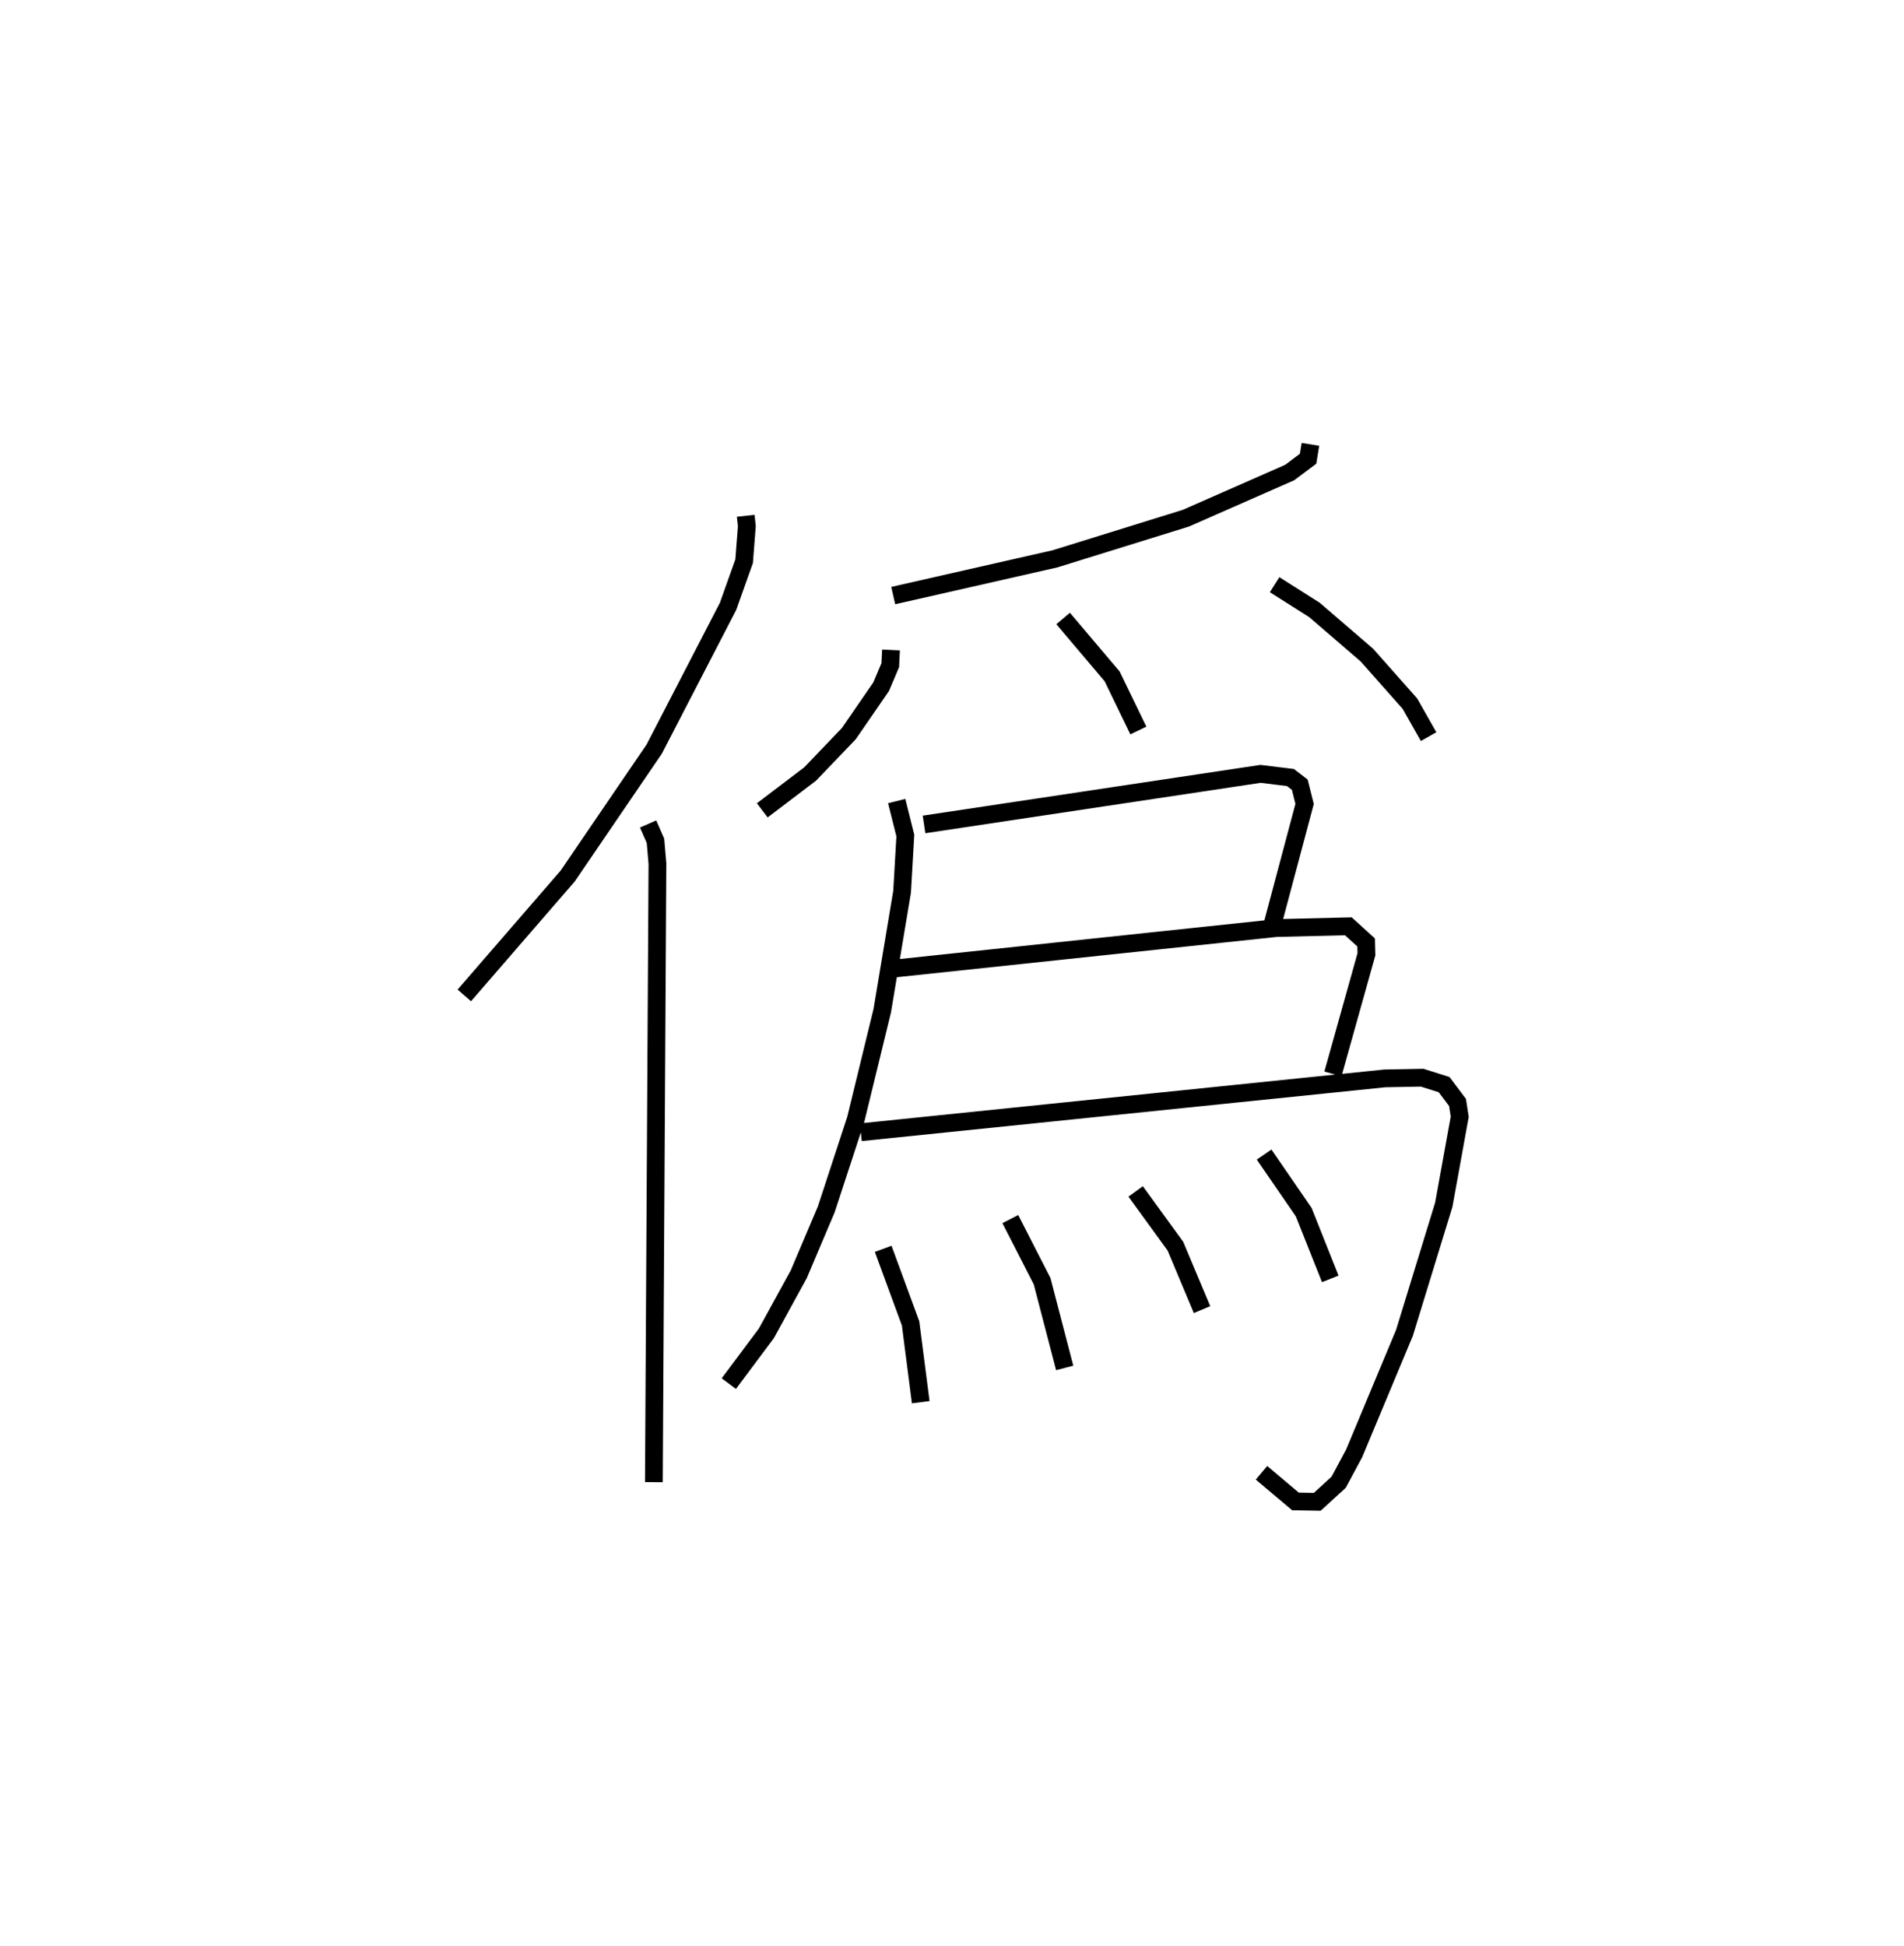 <?xml version="1.0" encoding="utf-8" ?>
<svg baseProfile="full" height="109.493" version="1.1" width="107.127" xmlns="http://www.w3.org/2000/svg" xmlns:ev="http://www.w3.org/2001/xml-events" xmlns:xlink="http://www.w3.org/1999/xlink"><defs /><rect fill="white" height="109.493" width="107.127" x="0" y="0" /><path d="M25,25 m0.0,0.0 m16.957,4.019 l0.064,0.581 -0.153,1.974 l-0.905,2.542 -4.155,8.031 l-4.868,7.141 -5.816,6.715 m10.341,-9.645 l0.415,0.947 0.11,1.284 l-0.2,34.8 m36.94,-58.388 l-0.131,0.808 -1.037,0.777 l-5.839,2.568 -7.369,2.288 l-9.098,2.066 m-0.124,3.059 l-0.041,0.856 -0.515,1.213 l-1.817,2.638 -2.179,2.274 l-2.691,2.043 m16.927,-10.794 l2.757,3.256 1.476,3.047 m7.665,-8.205 l2.239,1.418 2.954,2.543 l2.423,2.736 1.05,1.852 m-29.928,3.625 l0.486,1.94 -0.182,3.161 l-1.118,6.698 -1.487,6.102 l-1.661,5.069 -1.546,3.647 l-1.822,3.325 -2.115,2.833 m10.983,-31.46 l18.933,-2.845 1.682,0.206 l0.527,0.405 0.27,1.081 l-1.885,7.077 m-21.254,2.189 l21.544,-2.284 4.057,-0.098 l1,0.909 0.017,0.665 l-1.885,6.732 m-26.562,3.28 l29.48,-3.029 2.101,-0.04 l1.236,0.39 0.755,1.003 l0.124,0.804 -0.898,4.953 l-2.211,7.205 -2.831,6.78 l-0.872,1.625 -1.203,1.102 l-1.227,-0.022 -1.911,-1.611 m-21.286,-12.601 l1.542,4.195 0.571,4.435 m5.041,-10.303 l1.789,3.497 1.27,4.878 m3.992,-9.931 l2.238,3.081 1.497,3.568 m3.493,-8.723 l2.229,3.241 1.493,3.753 " fill="none" stroke="black" stroke-width="1" /></svg>